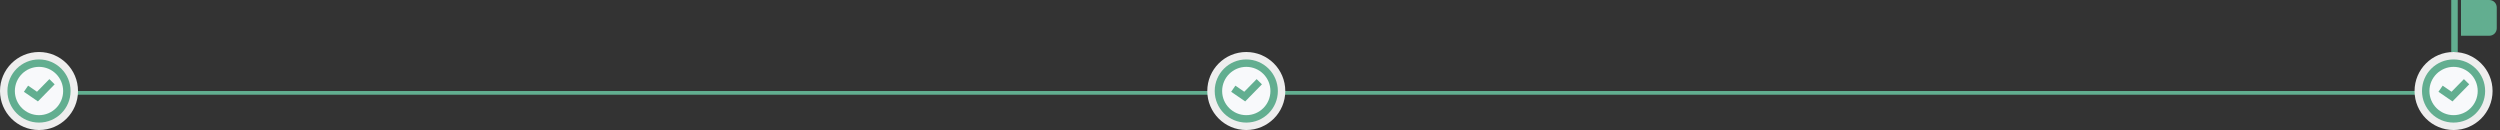 <svg width="673" height="35" viewBox="0 0 673 35" fill="none" xmlns="http://www.w3.org/2000/svg">
  <rect x="0" y="0" width="673" height="35" fill="#333333" stroke="none"/>
  <path fill-rule="evenodd" clip-rule="evenodd" d="M659.875 14H661.625V0H659.875V14ZM662.5 9.624H670.126C671.23 9.624 672.126 8.729 672.126 7.624V2C672.126 0.895 671.23 0 670.126 0H662.5V9.624Z" fill="#62AE90"/>
  <path d="M11 25H660" stroke="#62AE90"/>
  <circle cx="660.5" cy="24.5" r="9.5" fill="#62AE90" stroke="#EEEEEE" stroke-width="2"/>
  <circle cx="660.5" cy="24.5" r="6.5" fill="#F8F9FB"/>
  <circle cx="10.5" cy="24.5" r="9.5" fill="#62AE90" stroke="#EEEEEE" stroke-width="2"/>
  <circle cx="335.5" cy="24.5" r="9.5" fill="#62AE90" stroke="#EEEEEE" stroke-width="2"/>
  <path d="M657 23.882L660.08 26L664 22" stroke="#62AE90" stroke-width="2"/>
  <circle cx="335.5" cy="24.5" r="6.5" fill="#F8F9FB"/>
  <circle cx="10.5" cy="24.5" r="6.5" fill="#F8F9FB"/>
  <path d="M332 23.882L335.08 26L339 22" stroke="#62AE90" stroke-width="2"/>
  <path d="M7 23.882L10.08 26L14 22" stroke="#62AE90" stroke-width="2"/>
</svg>
